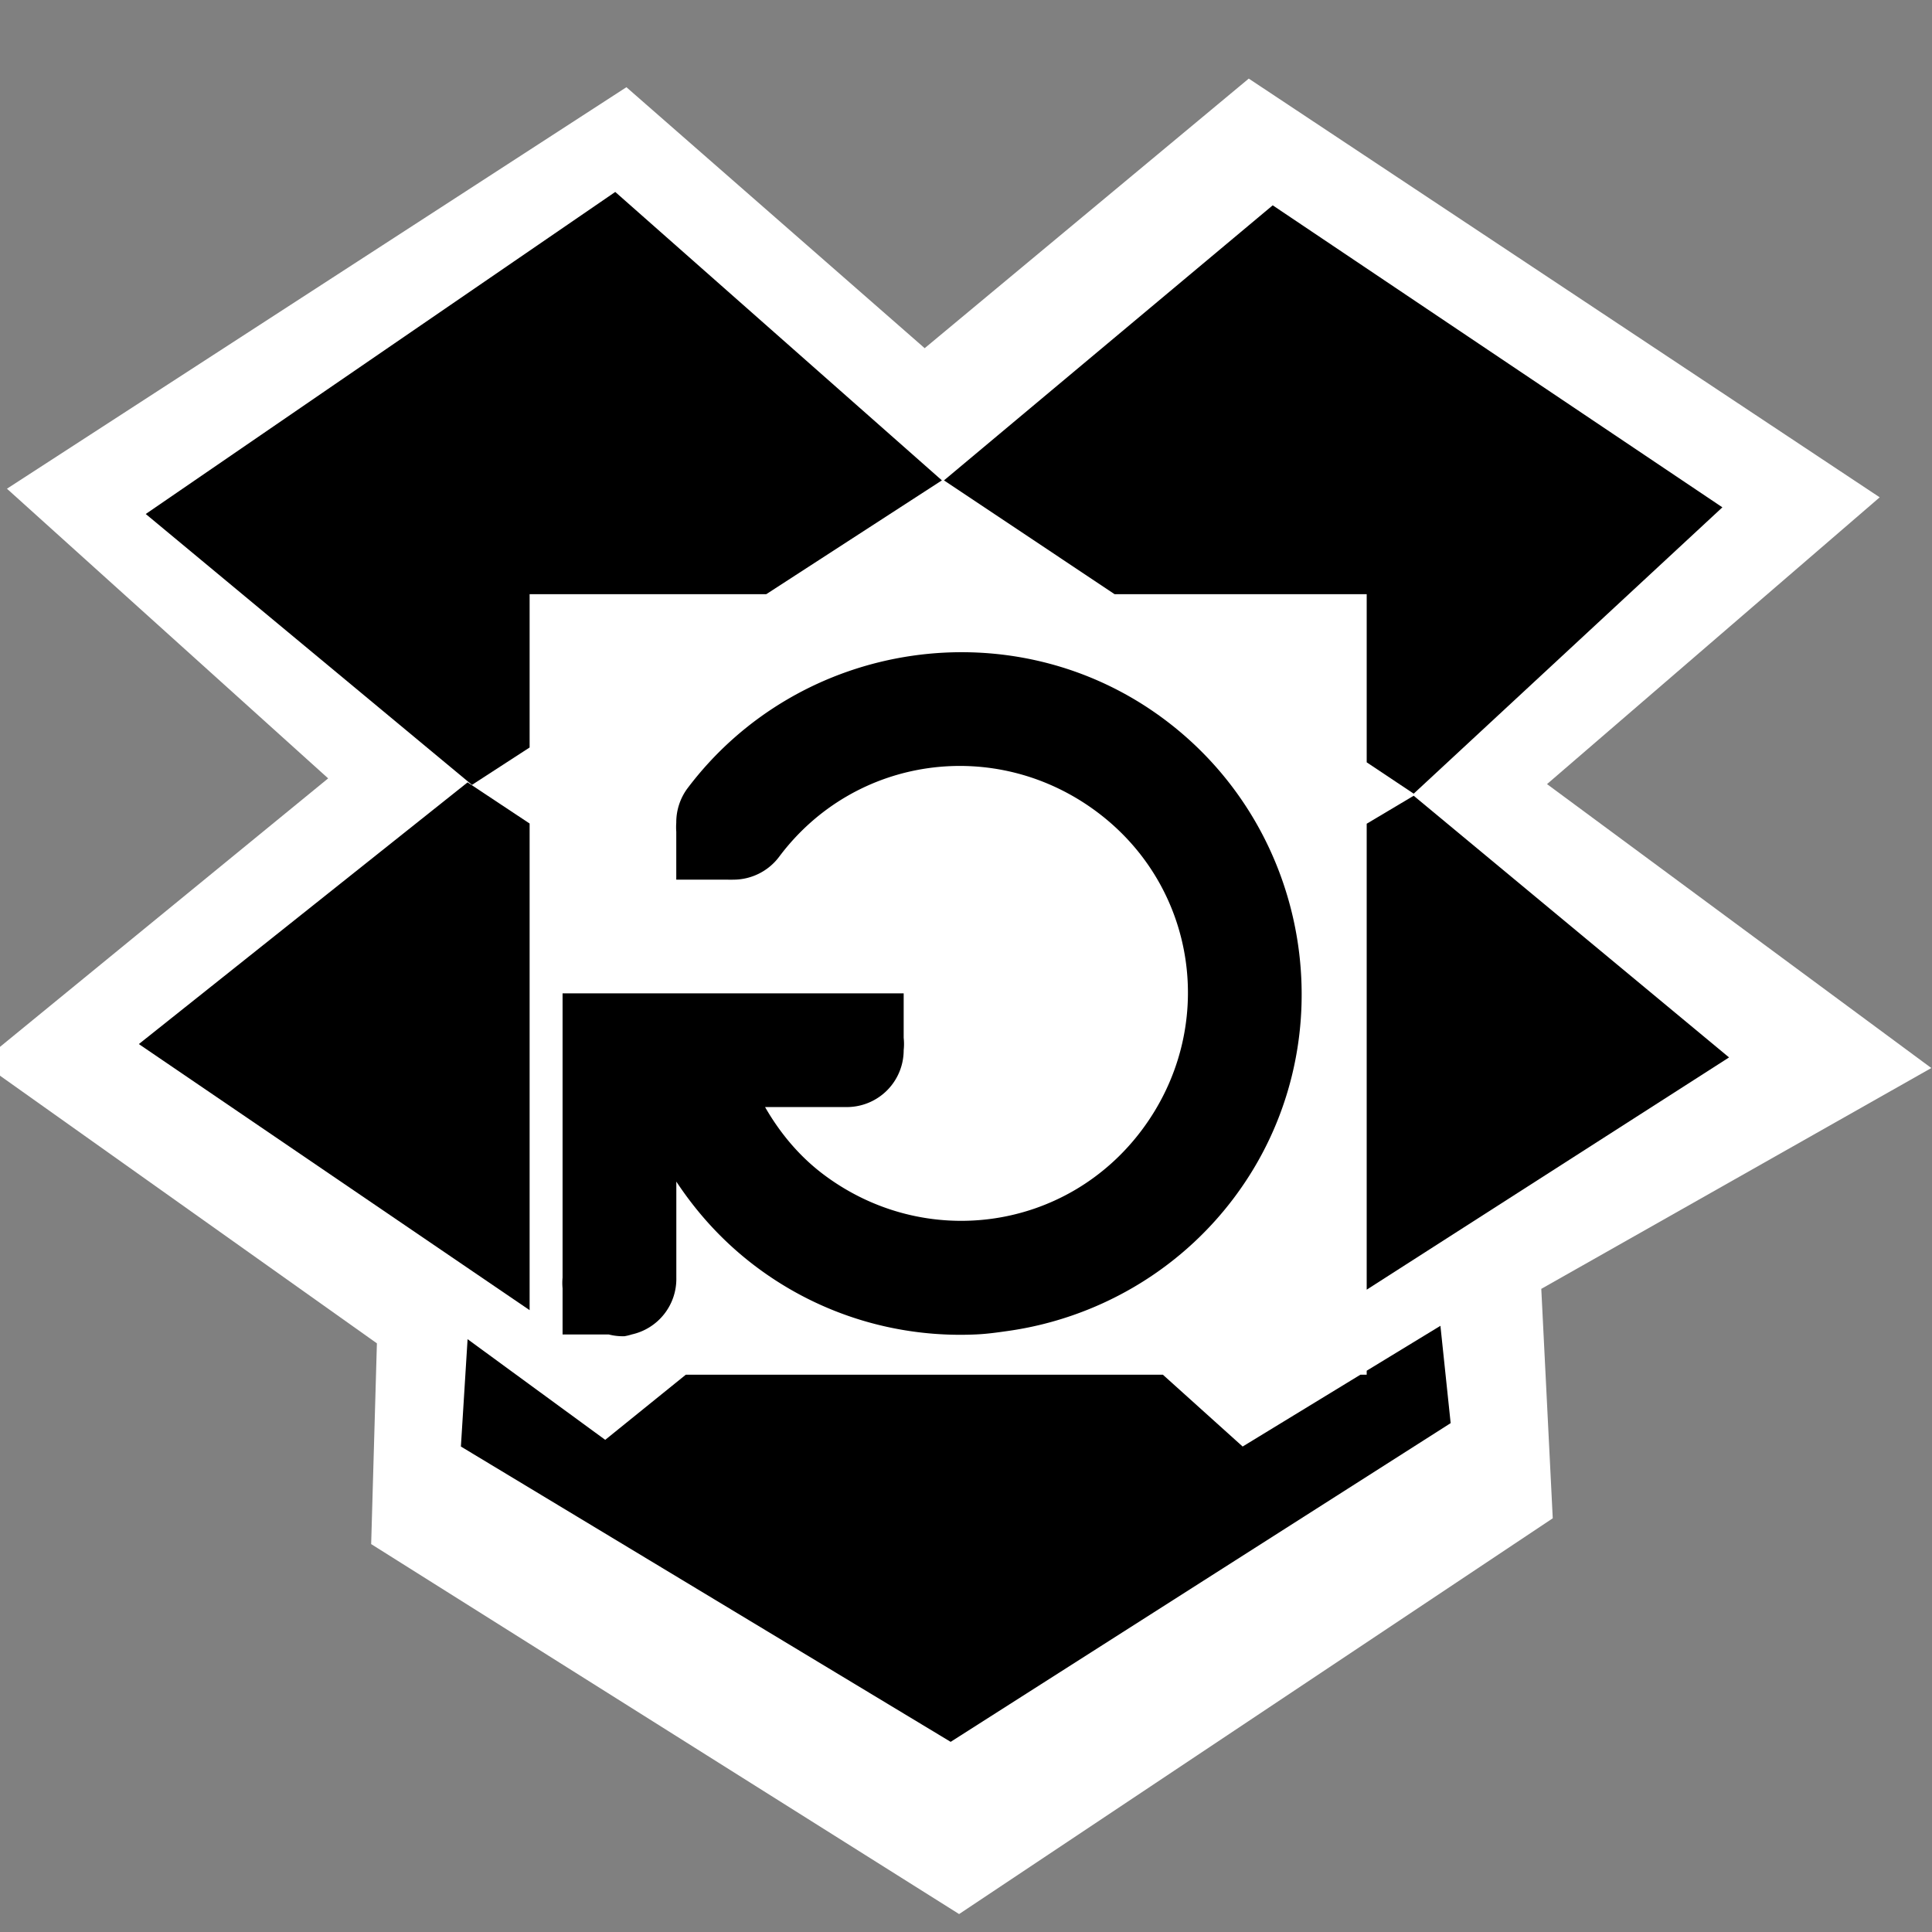 <?xml version="1.0" encoding="UTF-8" standalone="no"?>
<!-- Created with Inkscape (http://www.inkscape.org/) -->

<svg
   xmlns:dc="http://purl.org/dc/elements/1.1/"
   xmlns:cc="http://creativecommons.org/ns#"
   xmlns:rdf="http://www.w3.org/1999/02/22-rdf-syntax-ns#"
   xmlns:svg="http://www.w3.org/2000/svg"
   xmlns="http://www.w3.org/2000/svg"
   xmlns:sodipodi="http://sodipodi.sourceforge.net/DTD/sodipodi-0.dtd"
   xmlns:inkscape="http://www.inkscape.org/namespaces/inkscape"
   width="256"
   height="256"
   id="svg2"
   version="1.1"
   inkscape:version="0.48.5 r10040"
   sodipodi:docname="dropboxstatus-busy2.svg">
  <rect width="100%" height="100%" fill="#808080" stroke="none"/>
  <defs
     id="defs4" />
  <sodipodi:namedview
     id="base"
     pagecolor="#ffffff"
     bordercolor="#666666"
     borderopacity="1.0"
     inkscape:pageopacity="0.0"
     inkscape:pageshadow="2"
     inkscape:zoom="0.73398655"
     inkscape:cx="-78.581122"
     inkscape:cy="93.057299"
     inkscape:document-units="px"
     inkscape:current-layer="layer1"
     showgrid="false"
     inkscape:window-width="1914"
     inkscape:window-height="1031"
     inkscape:window-x="0"
     inkscape:window-y="25"
     inkscape:window-maximized="1" />
  <g
     inkscape:label="Capa 1"
     inkscape:groupmode="layer"
     id="layer1"
     transform="translate(0,-796.362)">
    <path
       style="fill:#ffffff;stroke:none"
       d="M 43.482,899.501 0.921,861.119 83.004,807.917 l 39.521,34.581 42.942,-35.721 83.603,55.482 -44.082,38.001 50.922,37.621 -51.682,29.261 1.52,30.401 -78.663,52.442 -77.903,-49.022 0.76,-26.601 -52.442,-37.241 z"
       id="path3764"
       inkscape:connector-curvature="0"
       sodipodi:nodetypes="ccccccccccccccc" />
    <path
       style="fill:#000000;fill-opacity:1;stroke:none"
       d="m 81.523,821.797 -62.211,42.673 43.227,35.893 7.638,-4.954 0,-20.313 31.355,0 23.274,-15.082 -43.282,-38.218 z m 87.118,1.771 -43.559,36.447 22.61,15.082 33.403,0 0,22.278 6.227,4.151 40.902,-37.941 -59.582,-40.017 z m -106.683,76.463 -43.559,34.676 51.778,35.257 0,-64.481 -8.219,-5.452 z m 125.363,1.771 -6.227,3.708 0,61.741 48.014,-30.774 -41.788,-34.676 z m 3.542,70.237 -9.769,5.95 0,0.526 -0.83,0 -15.608,9.52 -10.572,-9.52 -63.208,0 -10.682,8.634 -18.237,-13.339 -0.886,14.225 64.896,39.131 66.252,-42.231 -1.356,-12.896 z"
       id="path3050-7"
       inkscape:connector-curvature="0" />
    <g
       id="g4219-2"
       transform="matrix(-7.533,0,0,-7.533,180.013,988.244)"
       style="fill:#000000;fill-opacity:1">
      <g
         style="fill:#000000;fill-opacity:1;display:inline"
         inkscape:label="status"
         transform="translate(-241,-627)"
         id="layer9-6" />
      <g
         inkscape:label="devices"
         transform="translate(-241,-627)"
         id="layer10-4"
         style="fill:#000000;fill-opacity:1" />
      <g
         inkscape:label="apps"
         transform="translate(-241,-627)"
         id="layer11-8"
         style="fill:#000000;fill-opacity:1" />
      <g
         inkscape:label="places"
         transform="translate(-241,-627)"
         id="layer13-8"
         style="fill:#000000;fill-opacity:1" />
      <g
         inkscape:label="mimetypes"
         transform="translate(-241,-627)"
         id="layer14-1"
         style="fill:#000000;fill-opacity:1" />
      <g
         style="fill:#000000;fill-opacity:1;display:inline"
         inkscape:label="emblems"
         transform="translate(-241,-627)"
         id="layer15-4" />
      <g
         style="fill:#000000;fill-opacity:1;display:inline"
         inkscape:label="emotes"
         transform="translate(-241,-627)"
         id="g71291-1" />
      <g
         style="fill:#000000;fill-opacity:1;display:inline"
         inkscape:label="categories"
         transform="translate(-241,-627)"
         id="g4953-1" />
      <g
         style="fill:#000000;fill-opacity:1;display:inline"
         inkscape:label="actions"
         transform="translate(-241,-627)"
         id="layer12-5">
        <path
           inkscape:connector-curvature="0"
           style="font-size:medium;font-style:normal;font-variant:normal;font-weight:normal;font-stretch:normal;text-indent:0;text-align:start;text-decoration:none;line-height:normal;letter-spacing:normal;word-spacing:normal;text-transform:none;direction:ltr;block-progression:tb;writing-mode:lr-tb;text-anchor:start;baseline-shift:baseline;color:#bebebe;fill:#000000;fill-opacity:1;stroke:none;stroke-width:2;marker:none;visibility:visible;display:inline;overflow:visible;enable-background:accumulate;font-family:Sans;-inkscape-font-specification:Sans"
           d="m 253.906,628.969 a 1,1 0 0 0 -0.125,0.031 1,1 0 0 0 -0.781,1 l 0,1.688 c -0.382,-0.578 -0.849,-1.082 -1.406,-1.5 -1.156,-0.867 -2.532,-1.252 -3.875,-1.188 -0.192,0.009 -0.372,0.035 -0.562,0.062 -1.522,0.217 -2.978,1.023 -3.969,2.344 -1.981,2.641 -1.423,6.425 1.219,8.406 2.641,1.981 6.425,1.423 8.406,-1.219 a 1.006,1.006 0 0 0 0.188,-0.594 1.006,1.006 0 0 0 0,-0.156 l 0,-0.844 -0.812,0 -0.094,0 a 1.006,1.006 0 0 0 -0.094,0 1.006,1.006 0 0 0 -0.812,0.406 c -1.333,1.777 -3.817,2.114 -5.594,0.781 -1.777,-1.333 -2.114,-3.817 -0.781,-5.594 1.333,-1.777 3.817,-2.114 5.594,-0.781 0.429,0.322 0.77,0.733 1.031,1.188 l -1.438,0 a 1,1 0 0 0 -1,1 1,1 0 0 0 0,0.219 l 0,0.781 0.844,0 0.156,0 4,0 1,0 0,-1 0,-4 a 1,1 0 0 0 0,-0.188 l 0,-0.812 -0.812,0 a 1,1 0 0 0 -0.281,-0.031 z"
           id="path4597-8" />
      </g>
    </g>
  </g>
</svg>
